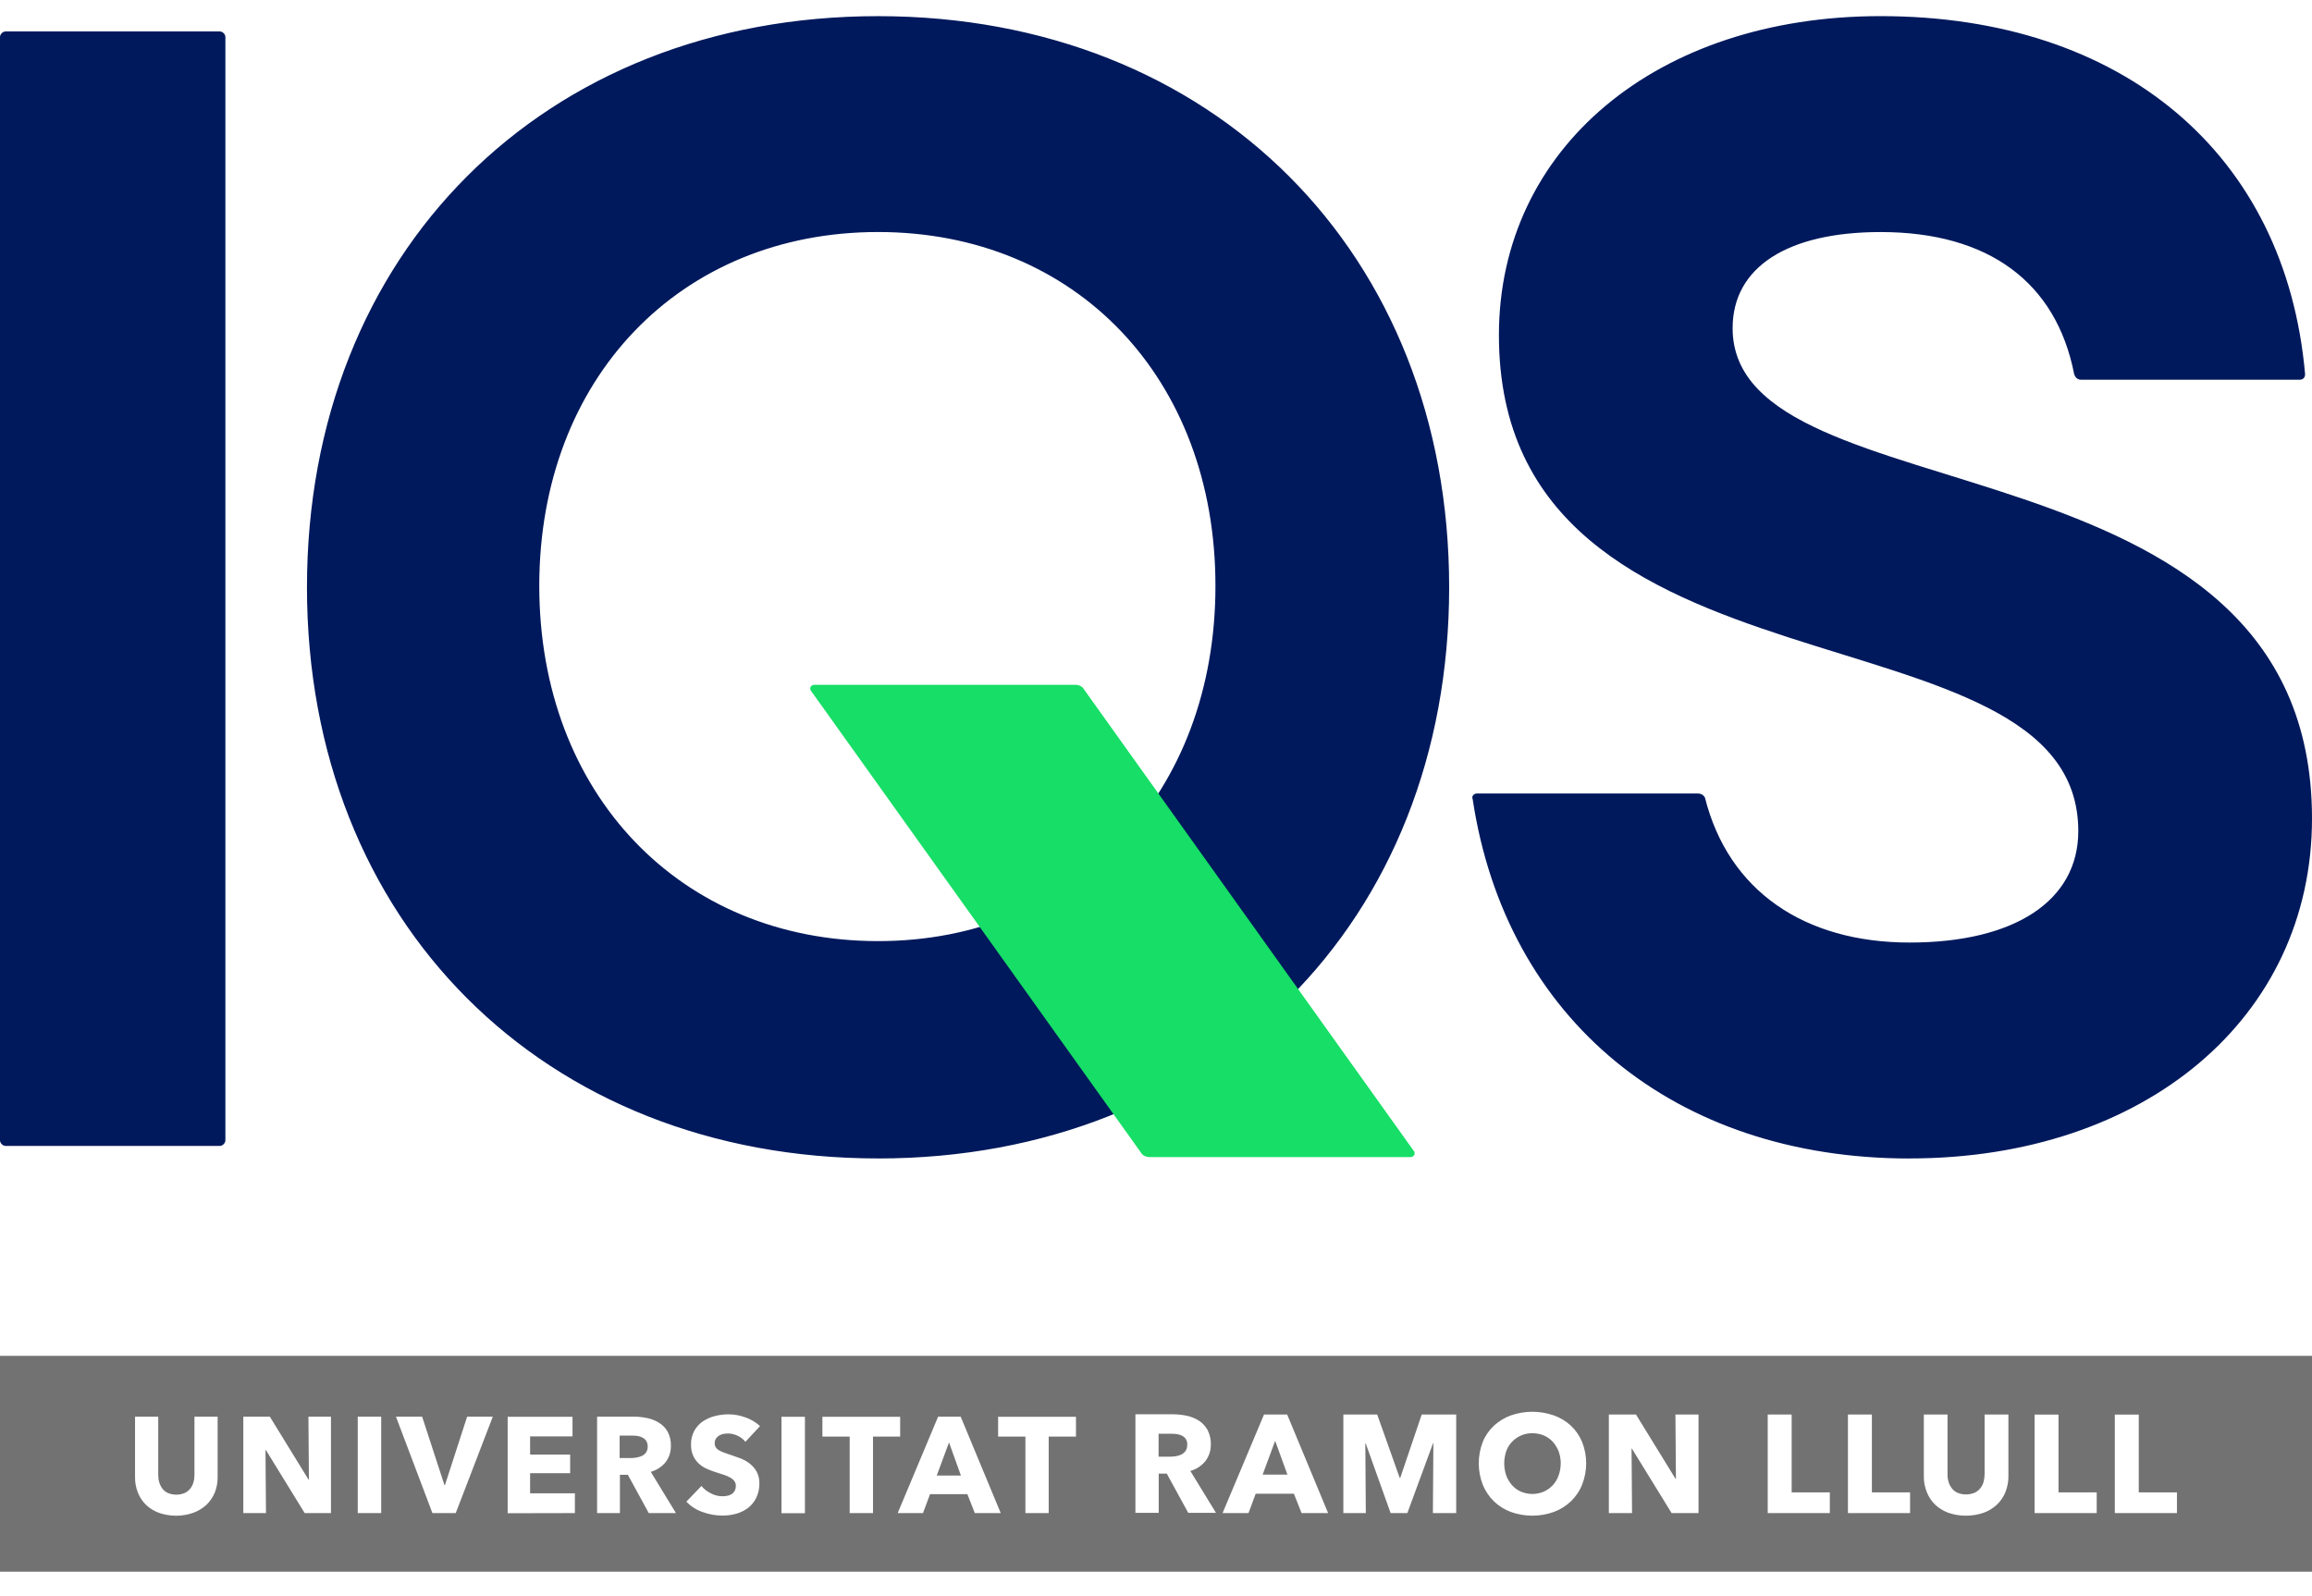 <svg class="w-16 lg:w-24 xl:w-[107px]" xmlns="http://www.w3.org/2000/svg" fill="none" viewBox="0 0 84 58"><path fill="#00195C" d="M69.38 42.094C77.921 42.094 84 36.982 84 29.743c0-14.275-21.05-10.782-21.05-17.818 0-2.227 2.01-3.493 5.376-3.493 3.919 0 6.38 1.822 7.033 5.163.05.152.151.203.251.203h7.938c.101 0 .201-.051.201-.203C83.045 5.597 77.117.586 68.325.586c-8.139 0-13.866 4.809-13.866 11.592 0 13.819 21.05 9.466 21.05 18.021 0 2.531-2.311 4.05-6.129 4.05s-6.581-1.873-7.435-5.264c-.05-.101-.151-.152-.251-.152h-8.038c-.101 0-.201.101-.151.203 1.206 7.998 7.335 13.06 15.876 13.06Zm-37.478-7.897c-7.184 0-12.309-5.366-12.309-12.908 0-7.542 5.124-12.858 12.309-12.858 7.184 0 12.258 5.315 12.258 12.858 0 7.542-5.074 12.908-12.258 12.908ZM.201 41.639H7.988c.1 0 .201-.101.201-.203V1.345c0-.101-.1-.202-.201-.202H.201C.1 1.143 0 1.244 0 1.345V41.436c0 .101.1.203.201.203Zm31.701.456c12.158 0 20.749-8.605 20.749-20.754 0-12.149-8.591-20.754-20.749-20.754S11.153 9.191 11.153 21.34c0 12.149 8.591 20.754 20.749 20.754Z"></path><path fill="#16DE66" d="M51.243 42.044h-9.495c-.1 0-.201-.051-.251-.101L29.49 25.137c-.101-.101-.05-.253.101-.253h9.495c.1 0 .201.051.251.101l12.007 16.806c.101.101.05.253-.1.253Z"></path><path fill="#727272" fill-rule="evenodd" d="M0 49.267h84v7.843H0v-7.843Zm79.093 4.962v.752h-2.257v-3.58h.87v2.828h1.388Zm-2.915 0v.752h-2.257v-3.58h.87v2.828h1.388ZM72.97 51.4v2.229c.004.203-.036.401-.108.59-.068.171-.176.329-.311.455-.14.131-.306.234-.487.297-.414.14-.861.14-1.275 0-.18-.068-.342-.167-.482-.297-.131-.126-.234-.284-.302-.455-.076-.189-.113-.387-.108-.59v-2.229h.861v2.162c-.004.095.009.189.036.279.022.086.063.162.117.234.054.072.126.131.207.167.198.081.423.081.622 0 .086-.041.158-.095.212-.167.054-.068.095-.149.117-.234.022-.09.036-.185.036-.279v-2.162h.865Zm-3.573 2.828v.752H67.14v-3.58h.87v2.828h1.388Zm-2.915 0v.752h-2.257v-3.58h.87v2.828h1.388Zm-4.771-2.828v3.58h-.978l-1.442-2.342h-.013l.018 2.342h-.843v-3.58h.987l1.437 2.337h.013l-.018-2.337h.838Zm-5.298 2.571c.095-.103.167-.221.212-.351.054-.144.077-.293.081-.446 0-.149-.027-.297-.077-.437-.05-.126-.122-.248-.212-.347s-.203-.176-.324-.23c-.135-.054-.275-.081-.419-.081-.279-.004-.545.108-.739.311-.095.099-.167.216-.212.347-.095.288-.095.599.004.883.05.131.122.248.212.351.09.099.198.176.32.23.266.113.563.113.829 0 .122-.054.234-.131.324-.23Zm.662-2.166c.176.167.315.369.406.59.198.5.198 1.054 0 1.554-.09.23-.23.432-.406.604-.18.171-.392.302-.622.387-.505.18-1.054.18-1.559 0-.23-.086-.442-.216-.617-.387-.176-.171-.315-.378-.405-.604-.194-.5-.194-1.054 0-1.554.09-.225.23-.423.405-.59.18-.162.388-.293.617-.374.505-.176 1.054-.176 1.559 0 .23.081.442.207.622.374Zm-4.168-.405v3.58h-.847l.018-2.535h-.013l-.933 2.535h-.608l-.906-2.535h-.013l.018 2.535h-.816v-3.58h1.23l.816 2.297h.022l.779-2.297h1.252Zm-7.033 2.184h.901l-.446-1.229-.455 1.229Zm.892-2.184 1.487 3.58h-.964l-.279-.703h-1.388l-.261.703h-.942l1.505-3.58h.843Zm-3.839 1.45c.059-.032.113-.077.149-.131.041-.068.063-.144.059-.225.009-.135-.063-.266-.189-.324-.059-.032-.122-.05-.189-.059-.068-.009-.135-.013-.203-.013h-.46v.833h.414c.072 0 .144-.004.216-.018.068-.009.14-.032.203-.063Zm1.252 2.121.005.009v-.009h-.005Zm-.932-1.522.932 1.522h-1.008l-.779-1.423h-.293v1.423h-.847v-3.58h1.365c.167 0 .338.018.505.054.158.032.306.095.442.18.131.086.234.203.311.338.081.162.122.338.117.518.004.221-.063.437-.198.612-.14.171-.329.297-.545.356Zm-4.154-1.968v.721h-.991v2.779h-.847v-2.779h-.991v-.721h2.829Zm-5.059 2.135h.878l-.432-1.202-.446 1.202Zm.87-2.139 1.455 3.504h-.942l-.27-.689h-1.356l-.257.689h-.919l1.469-3.504h.82Zm-2.199.004v.721h-.987v2.779h-.847v-2.779h-.991v-.721h2.825Zm-4.312 0h.852v3.504h-.852v-3.504Zm-1.32.018c.198.068.383.176.541.32l-.532.572c-.077-.095-.171-.171-.284-.221-.104-.05-.221-.081-.338-.081-.059 0-.113.004-.171.014-.059.009-.108.032-.158.059-.045.027-.086.063-.117.108-.032.05-.05.113-.045.171-.004.054.009.104.036.149.027.041.063.077.108.104.054.032.113.059.171.081.047.02.101.038.16.057.02.006.04.013.061.02.024.008.049.017.073.025.095.032.192.066.296.105.126.045.243.108.351.189.104.077.194.18.261.293.072.135.108.284.104.437.004.18-.036.36-.113.522-.068.144-.171.27-.297.369-.126.095-.27.167-.428.212-.162.045-.329.068-.5.068-.252 0-.496-.045-.73-.131-.221-.076-.423-.207-.586-.374l.55-.572c.09.113.207.203.338.266.131.072.275.108.419.108.063 0 .126-.004.185-.018.059-.009.108-.032.158-.063.045-.027.081-.068.108-.117.027-.054.041-.117.041-.18 0-.059-.013-.117-.05-.167-.036-.05-.086-.095-.14-.126-.072-.041-.149-.076-.23-.104-.053-.015-.107-.033-.165-.052-.046-.015-.094-.031-.146-.047-.113-.036-.221-.077-.329-.126-.108-.045-.203-.113-.288-.189-.086-.081-.153-.176-.203-.284-.054-.126-.081-.266-.077-.405-.004-.176.036-.347.117-.5.077-.135.18-.252.311-.342.135-.09.279-.153.437-.194.162-.041.324-.063.491-.063.207 0 .414.036.608.108Zm-3.744 1.401c.063-.032.113-.077.149-.131.041-.068.059-.14.054-.212 0-.072-.018-.144-.054-.203-.036-.05-.081-.09-.135-.117-.059-.032-.122-.05-.185-.059-.063-.009-.126-.013-.194-.013h-.451v.815h.401c.072 0 .144-.004.216-.018.068-.013.135-.032.198-.063Zm.315.581.915 1.5h-.987l-.761-1.392h-.288v1.392h-.829v-3.504h1.343c.162 0 .329.018.491.054.149.032.297.09.428.176.131.081.234.194.306.324.081.158.117.329.113.504.004.216-.063.428-.194.599-.14.167-.324.288-.536.347Zm-2.757.779v.721l-2.442.005v-3.504h2.356v.712h-1.541v.662h1.455v.675h-1.455v.73h1.626Zm-3.915-2.783h.933l-1.347 3.504h-.847l-1.325-3.504h.951l.811 2.486h.018l.806-2.486Zm-3.974 0h.852v3.504h-.852v-3.504Zm-.973 0v3.504h-.955l-1.41-2.292h-.014l.018 2.292h-.824v-3.504h.964l1.406 2.288h.014l-.018-2.288h.82Zm-4.118 0v2.184c.005.194-.032.392-.104.577-.072.171-.176.32-.306.446-.14.126-.302.225-.478.288-.401.14-.838.14-1.243 0-.176-.063-.333-.162-.469-.288-.131-.126-.23-.279-.297-.446-.072-.185-.108-.378-.104-.577v-2.184h.843v2.112c0 .09.009.18.036.27.023.081.063.162.113.23.054.072.122.126.203.162.194.081.414.081.608 0 .081-.036.153-.095.207-.162.05-.068.09-.144.113-.23.027-.09.036-.18.036-.27v-2.112h.843Z" clip-rule="evenodd"></path></svg>
